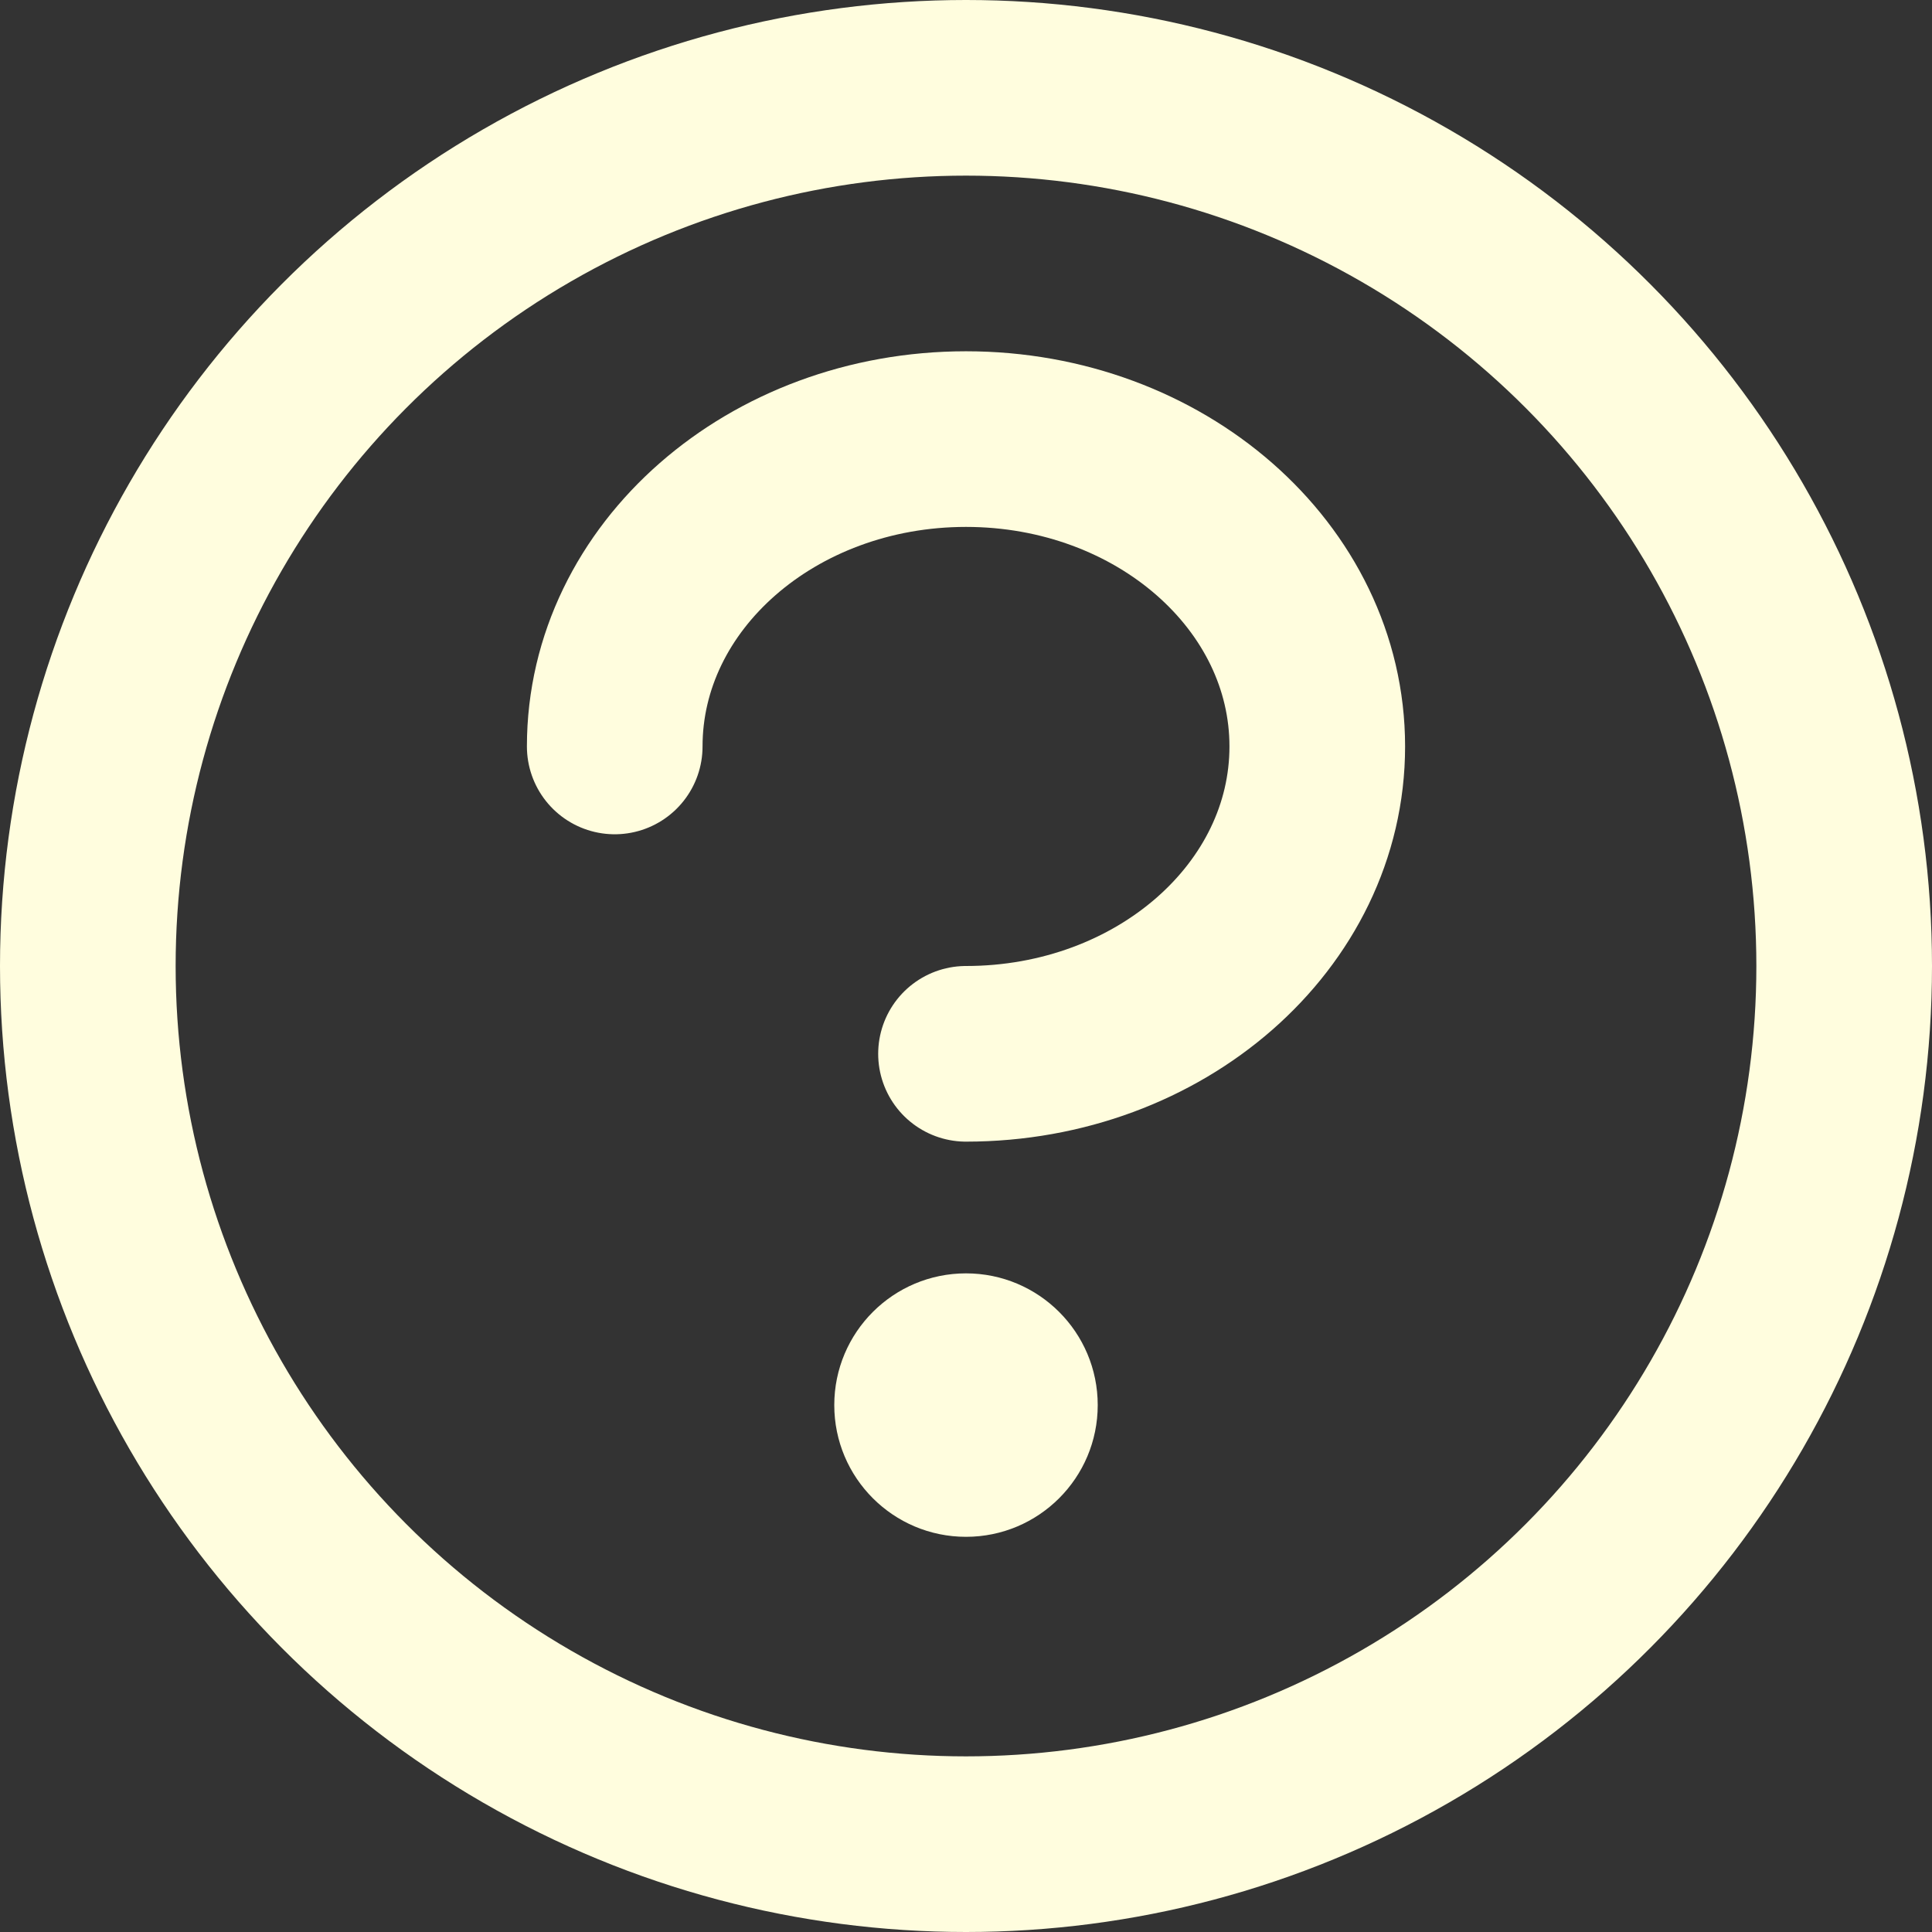 <svg width="22" height="22" viewBox="0 0 22 22" fill="none" xmlns="http://www.w3.org/2000/svg">
<rect x="0" y="0" width="22" height="22" fill="#333333" stroke="none"/>
<path d="M11 12C13.209 12 15 10.433 15 8.5C15 6.567 13.209 5 11 5C8.791 5 7 6.567 7 8.5" stroke="#FFFDDE" stroke-width="2" stroke-linecap="round"/>
<circle cx="11" cy="16" r="1.5" fill="#FFFDDE"/>
<circle cx="11" cy="11" r="10" stroke="#FFFDDE" stroke-width="2"/>
</svg>

